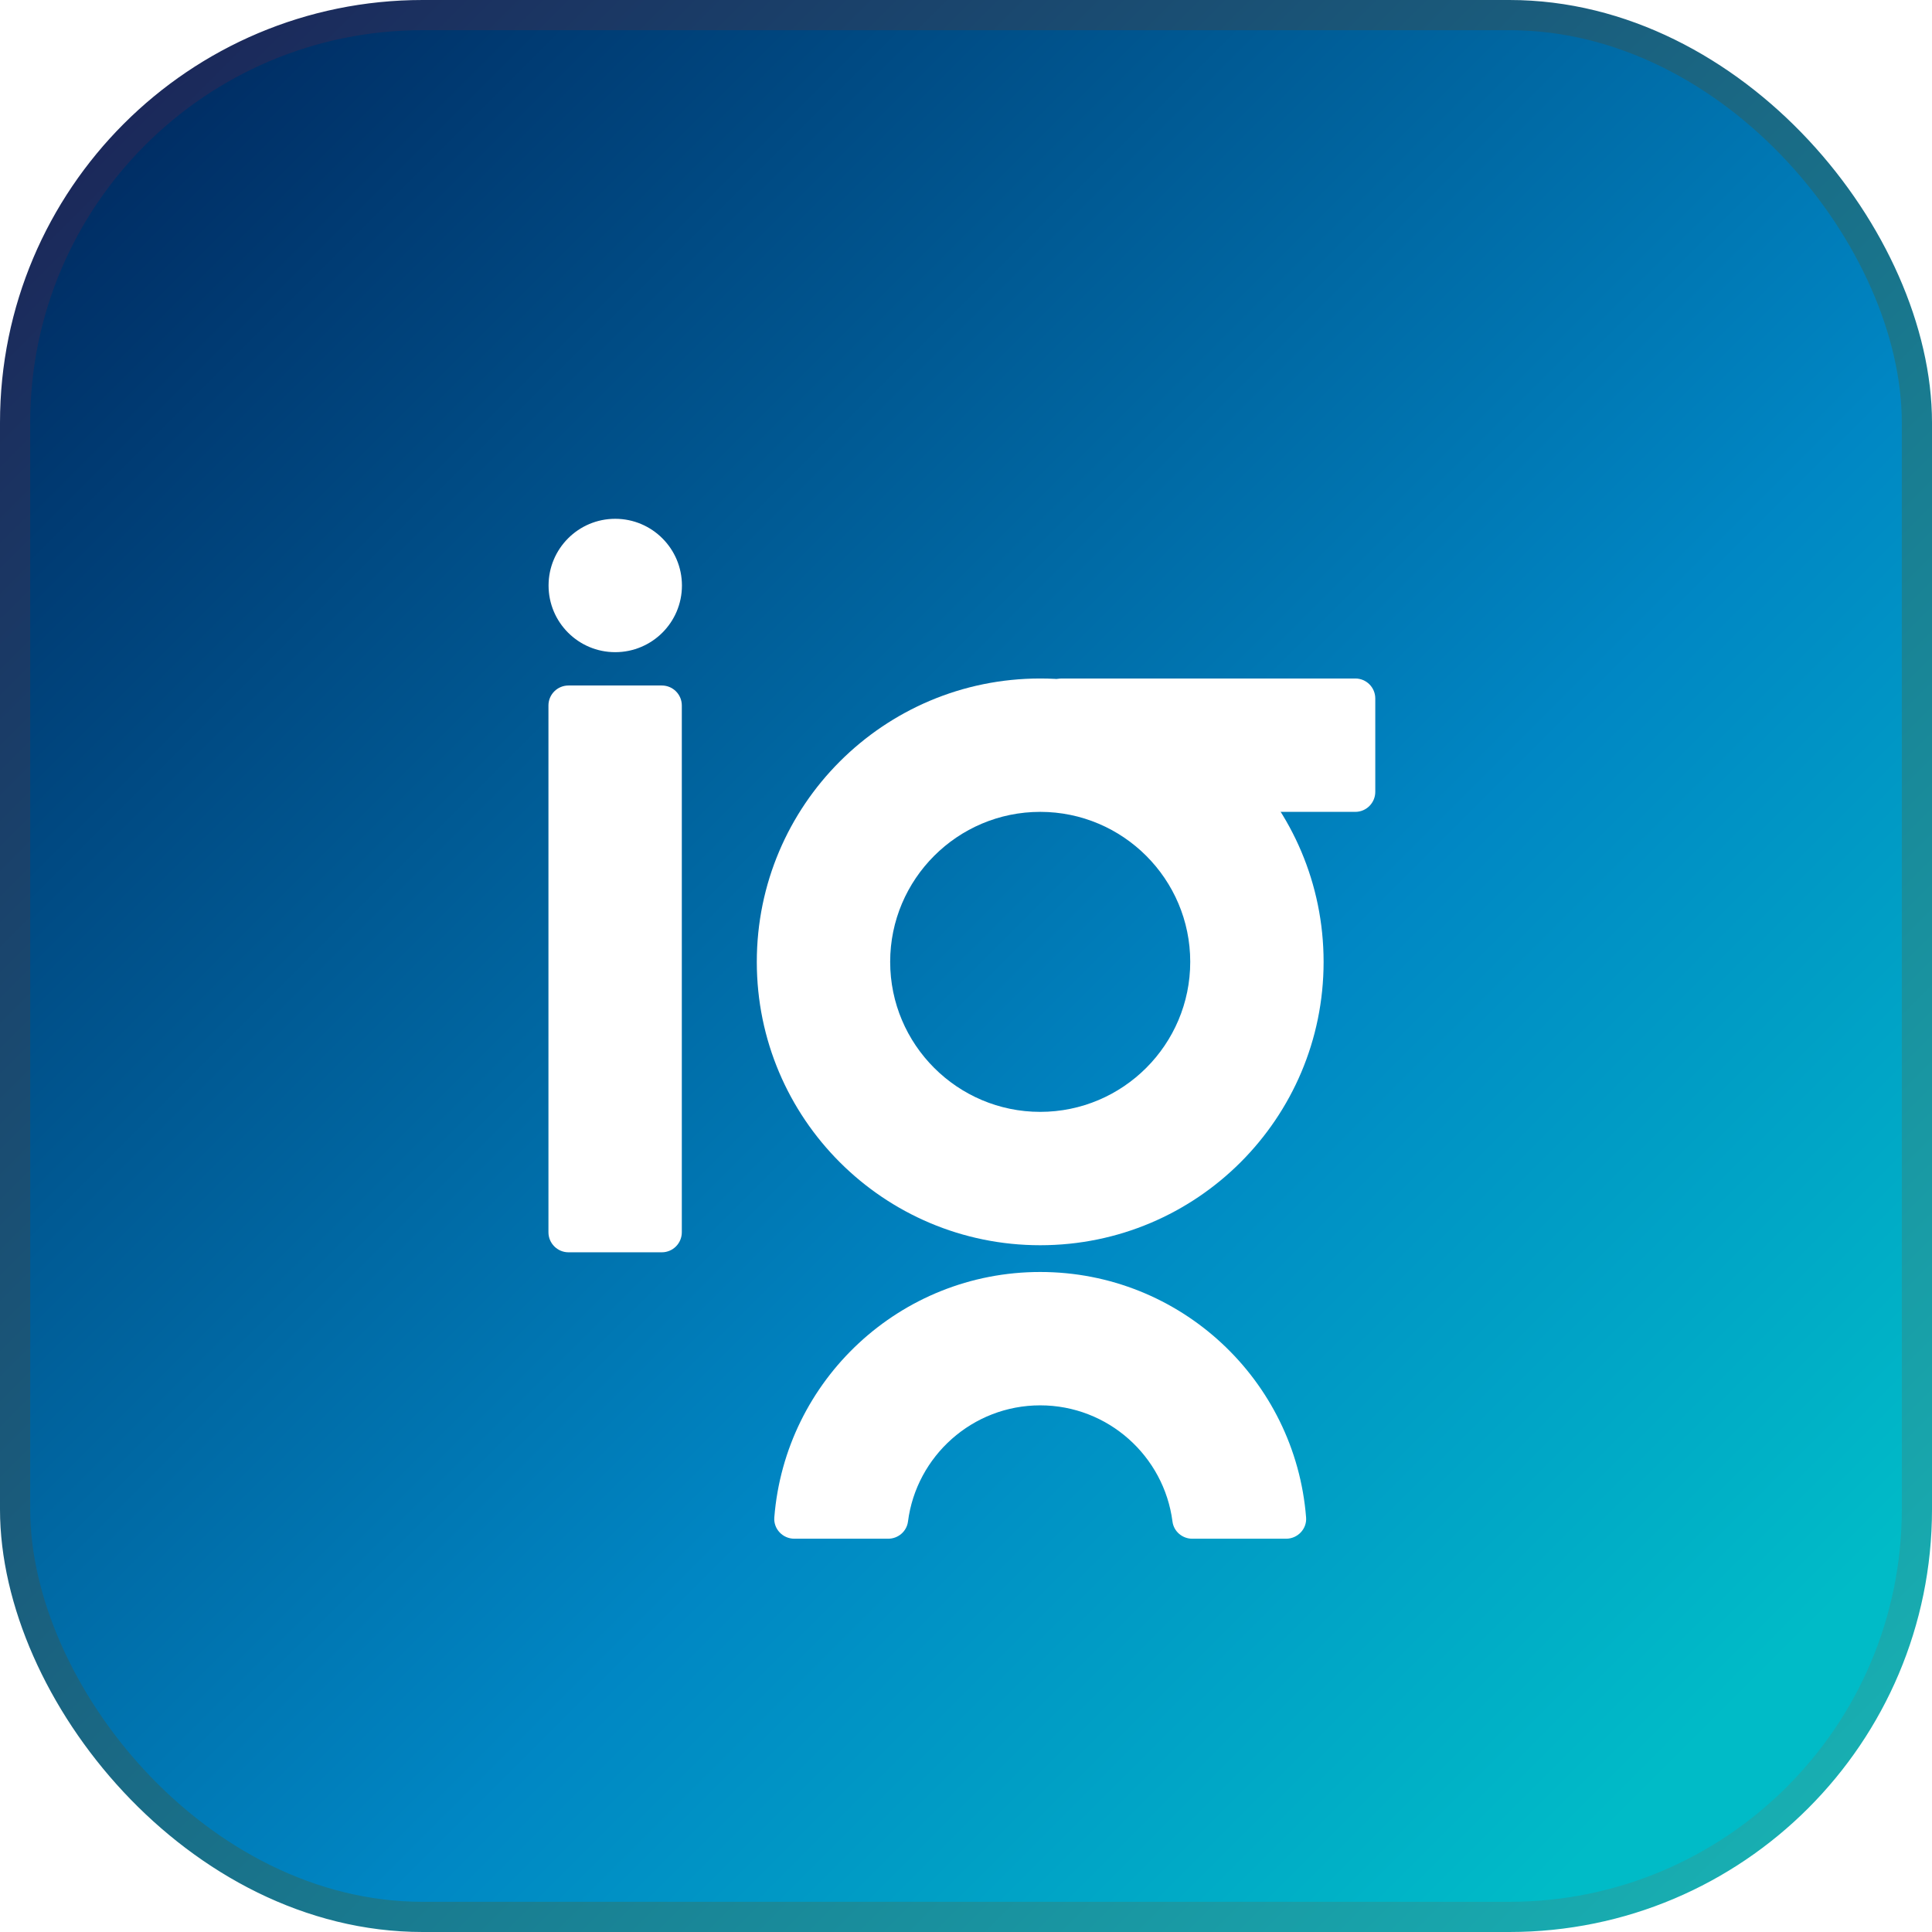 <svg width="32" height="32" viewBox="0 0 32 32" fill="none" xmlns="http://www.w3.org/2000/svg">
<rect x="0.25" y="0.25" width="31.5" height="31.5" rx="6.75" fill="url(#paint0_linear)" stroke="url(#paint1_linear)" stroke-width="0.5"/>
<g filter="url(#filter0_d)">
<path d="M10.19 7.593C9.58 7.593 9.086 8.088 9.086 8.698C9.086 9.308 9.58 9.802 10.19 9.802C10.8 9.802 11.295 9.308 11.295 8.698C11.295 8.088 10.8 7.593 10.19 7.593Z" fill="white"/>
<path d="M10.962 19.742H9.416C9.233 19.742 9.084 19.593 9.084 19.41V10.685C9.084 10.502 9.233 10.354 9.416 10.354H10.962C11.145 10.354 11.293 10.502 11.293 10.685V19.41C11.293 19.593 11.145 19.742 10.962 19.742Z" fill="white"/>
<path d="M17.257 12.115V10.569C17.257 10.386 17.406 10.238 17.589 10.238H22.448C22.631 10.238 22.779 10.386 22.779 10.569V12.115C22.779 12.298 22.631 12.447 22.448 12.447H17.589C17.406 12.447 17.257 12.298 17.257 12.115Z" fill="white"/>
<path d="M17.229 12.447C18.599 12.447 19.714 13.561 19.714 14.931C19.714 16.302 18.599 17.416 17.229 17.416C15.859 17.416 14.744 16.302 14.744 14.931C14.744 13.561 15.859 12.447 17.229 12.447ZM17.229 10.238C14.637 10.238 12.535 12.339 12.535 14.932C12.535 17.524 14.637 19.625 17.229 19.625C19.822 19.625 21.923 17.524 21.923 14.932C21.923 12.339 19.822 10.238 17.229 10.238Z" fill="white"/>
<path d="M17.229 22.277C18.351 22.277 19.28 23.117 19.42 24.202C19.441 24.365 19.583 24.486 19.747 24.486H21.302C21.493 24.486 21.648 24.324 21.633 24.134C21.454 21.858 19.551 20.068 17.229 20.068C14.908 20.068 13.005 21.858 12.825 24.134C12.81 24.324 12.965 24.486 13.156 24.486H14.711C14.876 24.486 15.018 24.365 15.039 24.202C15.178 23.117 16.108 22.277 17.229 22.277Z" fill="white"/>
</g>
<defs>
<filter id="filter0_d" x="4.084" y="3.593" width="23.695" height="26.892" filterUnits="userSpaceOnUse" color-interpolation-filters="sRGB">
<feFlood flood-opacity="0" result="BackgroundImageFix"/>
<feColorMatrix in="SourceAlpha" type="matrix" values="0 0 0 0 0 0 0 0 0 0 0 0 0 0 0 0 0 0 127 0"/>
<feOffset dy="1"/>
<feGaussianBlur stdDeviation="2.5"/>
<feColorMatrix type="matrix" values="0 0 0 0 0 0 0 0 0 0 0 0 0 0 0 0 0 0 0.2 0"/>
<feBlend mode="normal" in2="BackgroundImageFix" result="effect1_dropShadow"/>
<feBlend mode="normal" in="SourceGraphic" in2="effect1_dropShadow" result="shape"/>
</filter>
<linearGradient id="paint0_linear" x1="1.356" y1="2.644" x2="30.848" y2="32.136" gradientUnits="userSpaceOnUse">
<stop stop-color="#002C63"/>
<stop offset="0.576" stop-color="#0087C4"/>
<stop offset="0.899" stop-color="#00BBC7"/>
</linearGradient>
<linearGradient id="paint1_linear" x1="0" y1="0" x2="32" y2="32" gradientUnits="userSpaceOnUse">
<stop stop-color="#1B1F54"/>
<stop offset="1" stop-color="#18B8B8"/>
</linearGradient>
</defs>
</svg>
